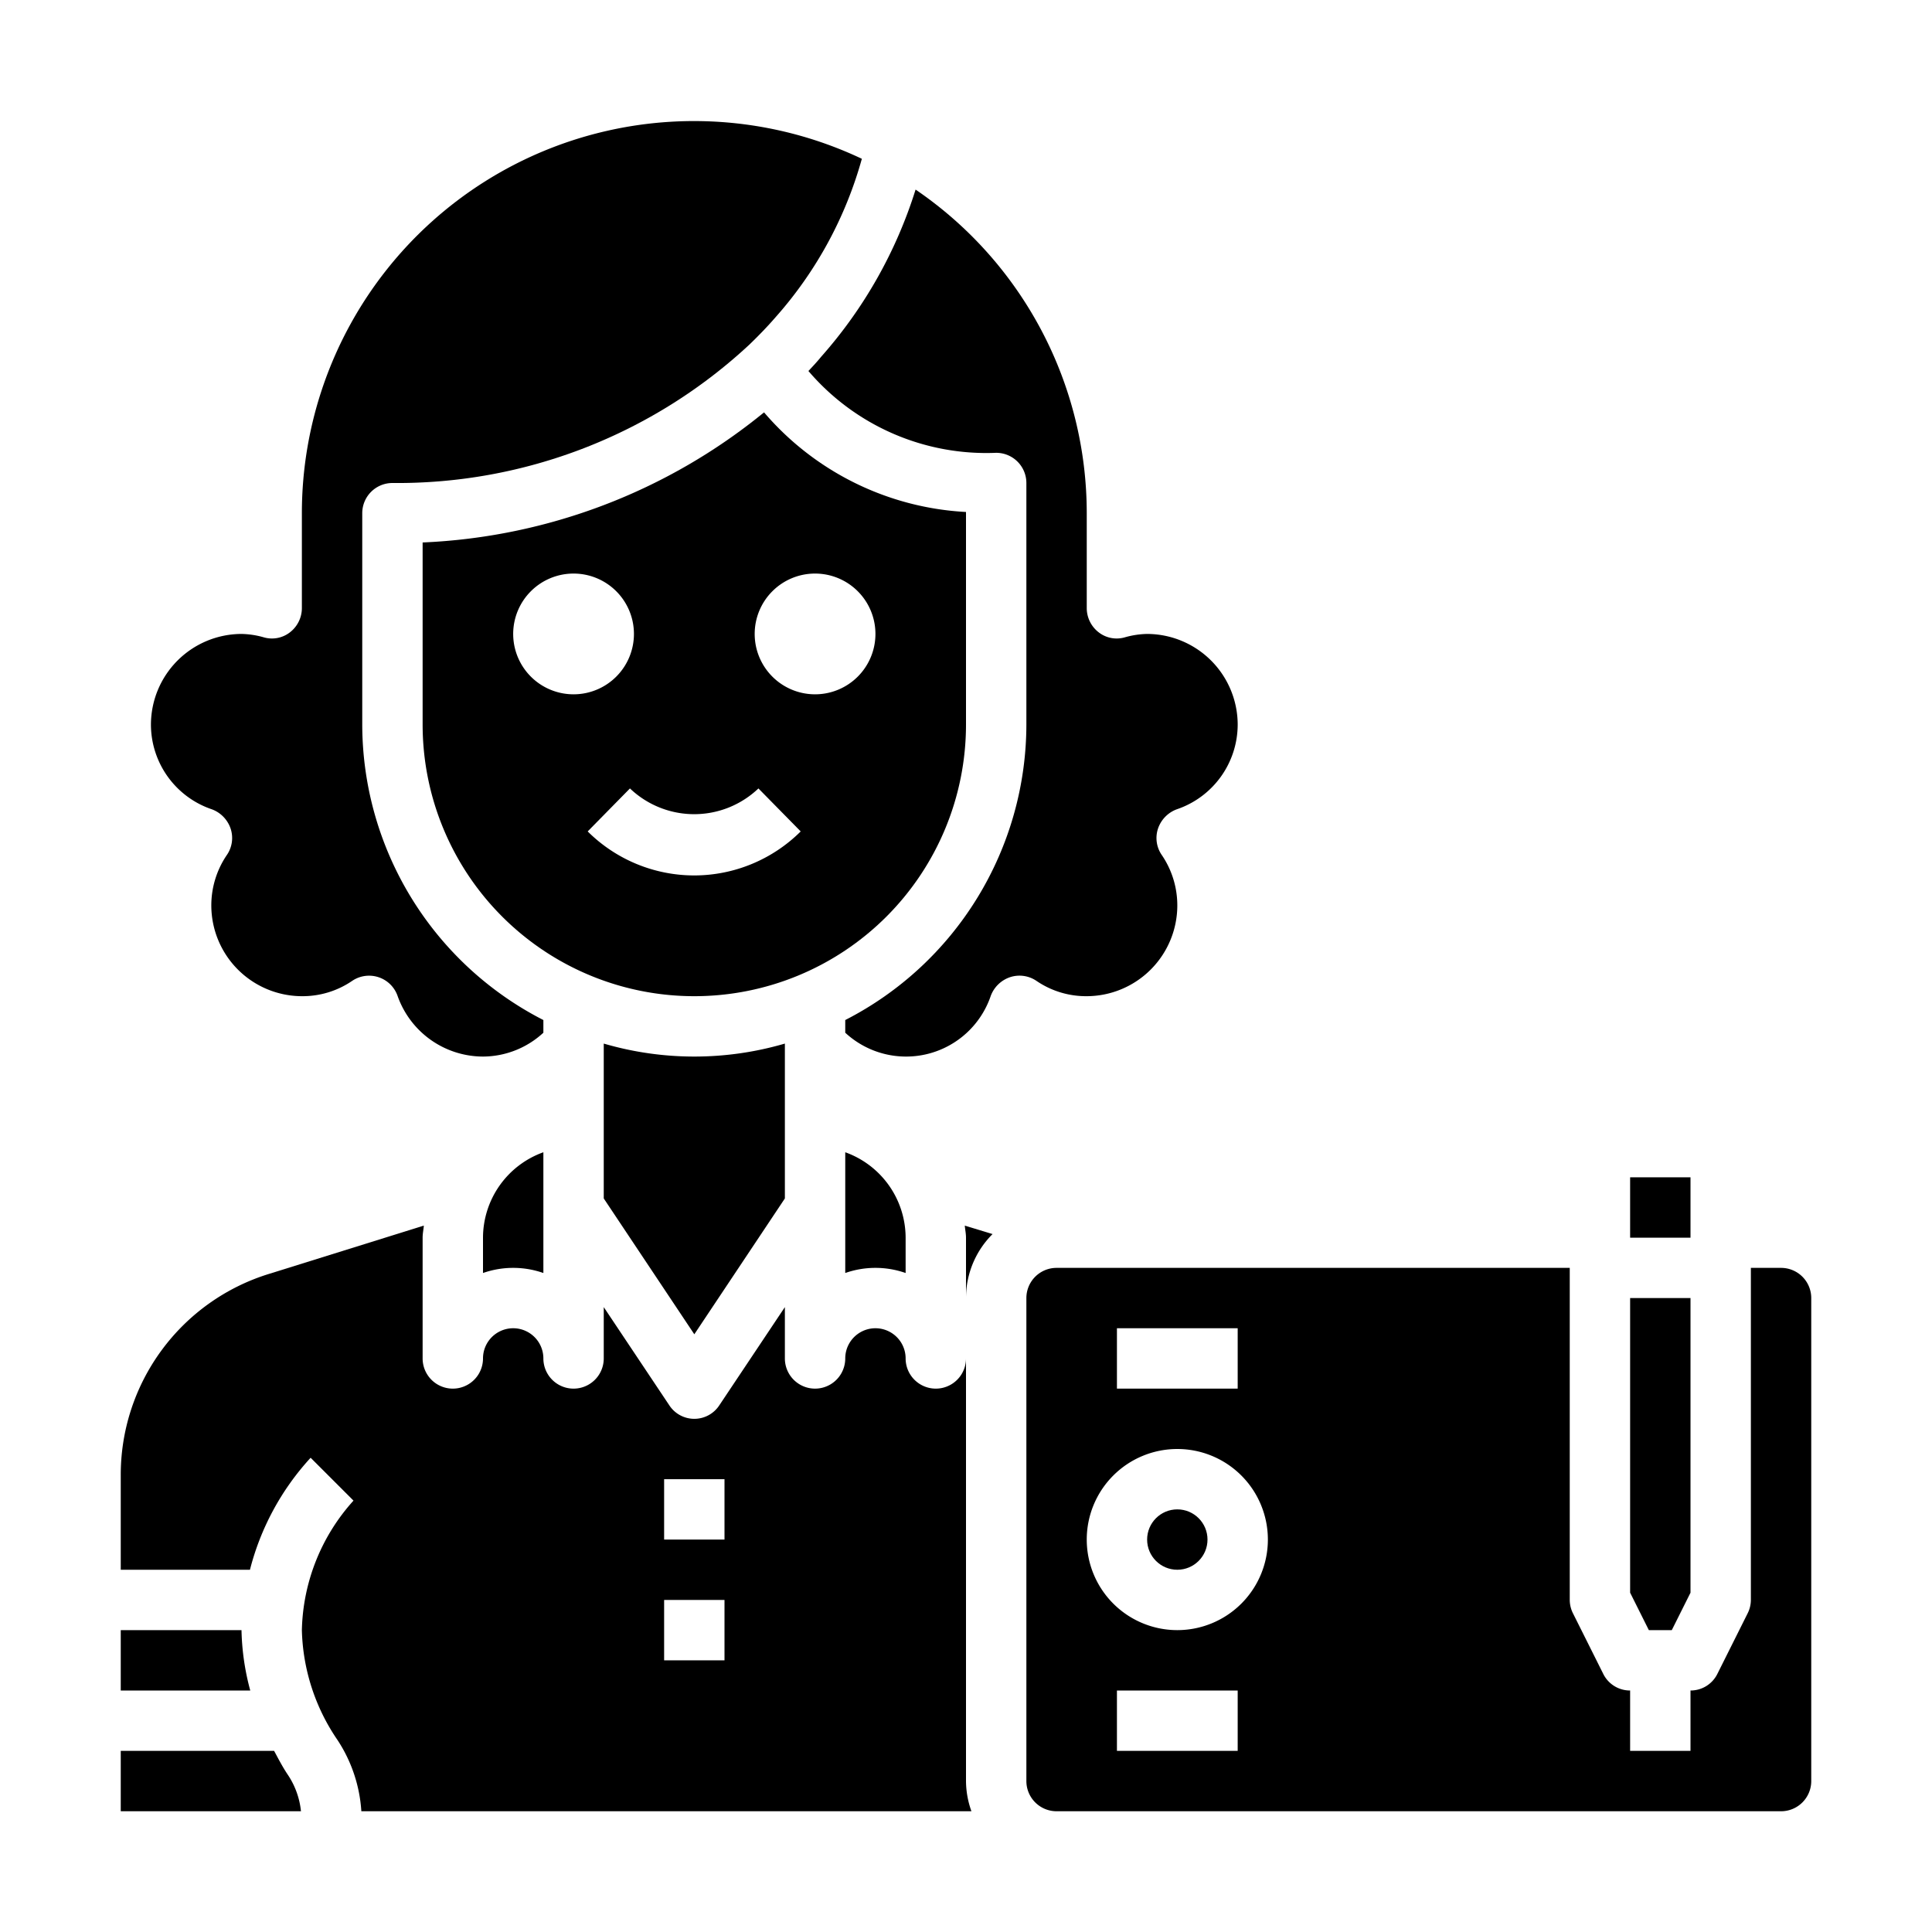 <svg xmlns="http://www.w3.org/2000/svg" viewBox="0 0 64 64" x="0px" y="0px"><g data-name="Graphic Designer-Avatar-Occupation-Woman-Designer"><path d="M30,42.17V41a3.014,3.014,0,0,0-2-2.83v4a3.026,3.026,0,0,1,2,0Z"></path><path d="M20,34.57V39.7l3,4.5,3-4.5V34.57a10.68,10.68,0,0,1-6,0Z"></path><path d="M32,24V16.96a9.468,9.468,0,0,1-6.69-3.3A19.161,19.161,0,0,1,14,17.97V24a9,9,0,0,0,18,0ZM17,21a2,2,0,1,1,2,2A2,2,0,0,1,17,21Zm6,8a5.006,5.006,0,0,1-3.532-1.458l1.4-1.424a3.082,3.082,0,0,0,4.256,0l1.4,1.424A5.006,5.006,0,0,1,23,29Zm4-6a2,2,0,1,1,2-2A2,2,0,0,1,27,23Z"></path><path d="M4,54v2H8.29A8.261,8.261,0,0,1,8,54Z"></path><path d="M4,60H9.97a2.655,2.655,0,0,0-.45-1.23c-.16-.24-.3-.51-.44-.77H4Z"></path><path d="M7.02,26.81a1.035,1.035,0,0,1,.62.64.99.99,0,0,1-.13.88A2.964,2.964,0,0,0,7,30a3.009,3.009,0,0,0,3,3,2.911,2.911,0,0,0,1.67-.51,1,1,0,0,1,1.5.5A3.007,3.007,0,0,0,16,35a2.963,2.963,0,0,0,2-.79v-.42A11.014,11.014,0,0,1,12,24V17a1,1,0,0,1,1-1,17.117,17.117,0,0,0,11.83-4.59c.32-.31.6-.6.86-.9a13.216,13.216,0,0,0,2.86-5.25A12.991,12.991,0,0,0,10,17v3.15a1.014,1.014,0,0,1-.4.8.97.97,0,0,1-.87.16A2.876,2.876,0,0,0,8,21a3.009,3.009,0,0,0-3,3A2.968,2.968,0,0,0,7.02,26.81Z"></path><path d="M26.78,12.29A7.75,7.75,0,0,0,33,15a1,1,0,0,1,1,1v8a11.014,11.014,0,0,1-6,9.79v.42a2.963,2.963,0,0,0,4.82-1.22,1.035,1.035,0,0,1,.64-.62,1,1,0,0,1,.87.12A2.911,2.911,0,0,0,36,33a3.009,3.009,0,0,0,3-3,2.964,2.964,0,0,0-.51-1.67.99.99,0,0,1-.13-.88,1.035,1.035,0,0,1,.62-.64A2.968,2.968,0,0,0,41,24a3.009,3.009,0,0,0-3-3,2.876,2.876,0,0,0-.73.11.97.97,0,0,1-.87-.16,1.014,1.014,0,0,1-.4-.8V17A12.975,12.975,0,0,0,30.33,6.28a15.167,15.167,0,0,1-3.13,5.54C27.07,11.98,26.93,12.13,26.78,12.29Z"></path><path d="M11.18,57.64A4.846,4.846,0,0,1,11.97,60H32.18A3,3,0,0,1,32,59V45a1,1,0,0,1-2,0,1,1,0,0,0-2,0,1,1,0,0,1-2,0V43.3l-2.17,3.25a.99.99,0,0,1-1.66,0L20,43.3V45a1,1,0,0,1-2,0,1,1,0,0,0-2,0,1,1,0,0,1-2,0V41c0-.14.03-.27.04-.4L8.91,42.2A6.964,6.964,0,0,0,4,48.88V52H8.28a8.639,8.639,0,0,1,2.01-3.71l1.42,1.42A6.609,6.609,0,0,0,10,54,6.723,6.723,0,0,0,11.18,57.64ZM22,49h2v2H22Zm0,4h2v2H22Z"></path><circle cx="39" cy="51" r="1"></circle><polygon points="54 52.76 54.62 54 55.38 54 56 52.76 56 43 54 43 54 52.76"></polygon><path d="M18,42.17v-4A3.014,3.014,0,0,0,16,41v1.17a3.026,3.026,0,0,1,2,0Z"></path><path d="M60,59V43a1,1,0,0,0-1-1H58V53a1,1,0,0,1-.11.45l-1,2A.988.988,0,0,1,56,56v2H54V56a.988.988,0,0,1-.89-.55l-1-2A1,1,0,0,1,52,53V42H35a1,1,0,0,0-1,1V59a1,1,0,0,0,1,1H59A1,1,0,0,0,60,59ZM37,44h4v2H37Zm4,14H37V56h4Zm-2-4a3,3,0,1,1,3-3A3,3,0,0,1,39,54Z"></path><rect x="54" y="39" width="2" height="2"></rect><path d="M31.96,40.6c.01.13.04.26.04.4v2a2.986,2.986,0,0,1,.88-2.12Z"></path></g></svg>